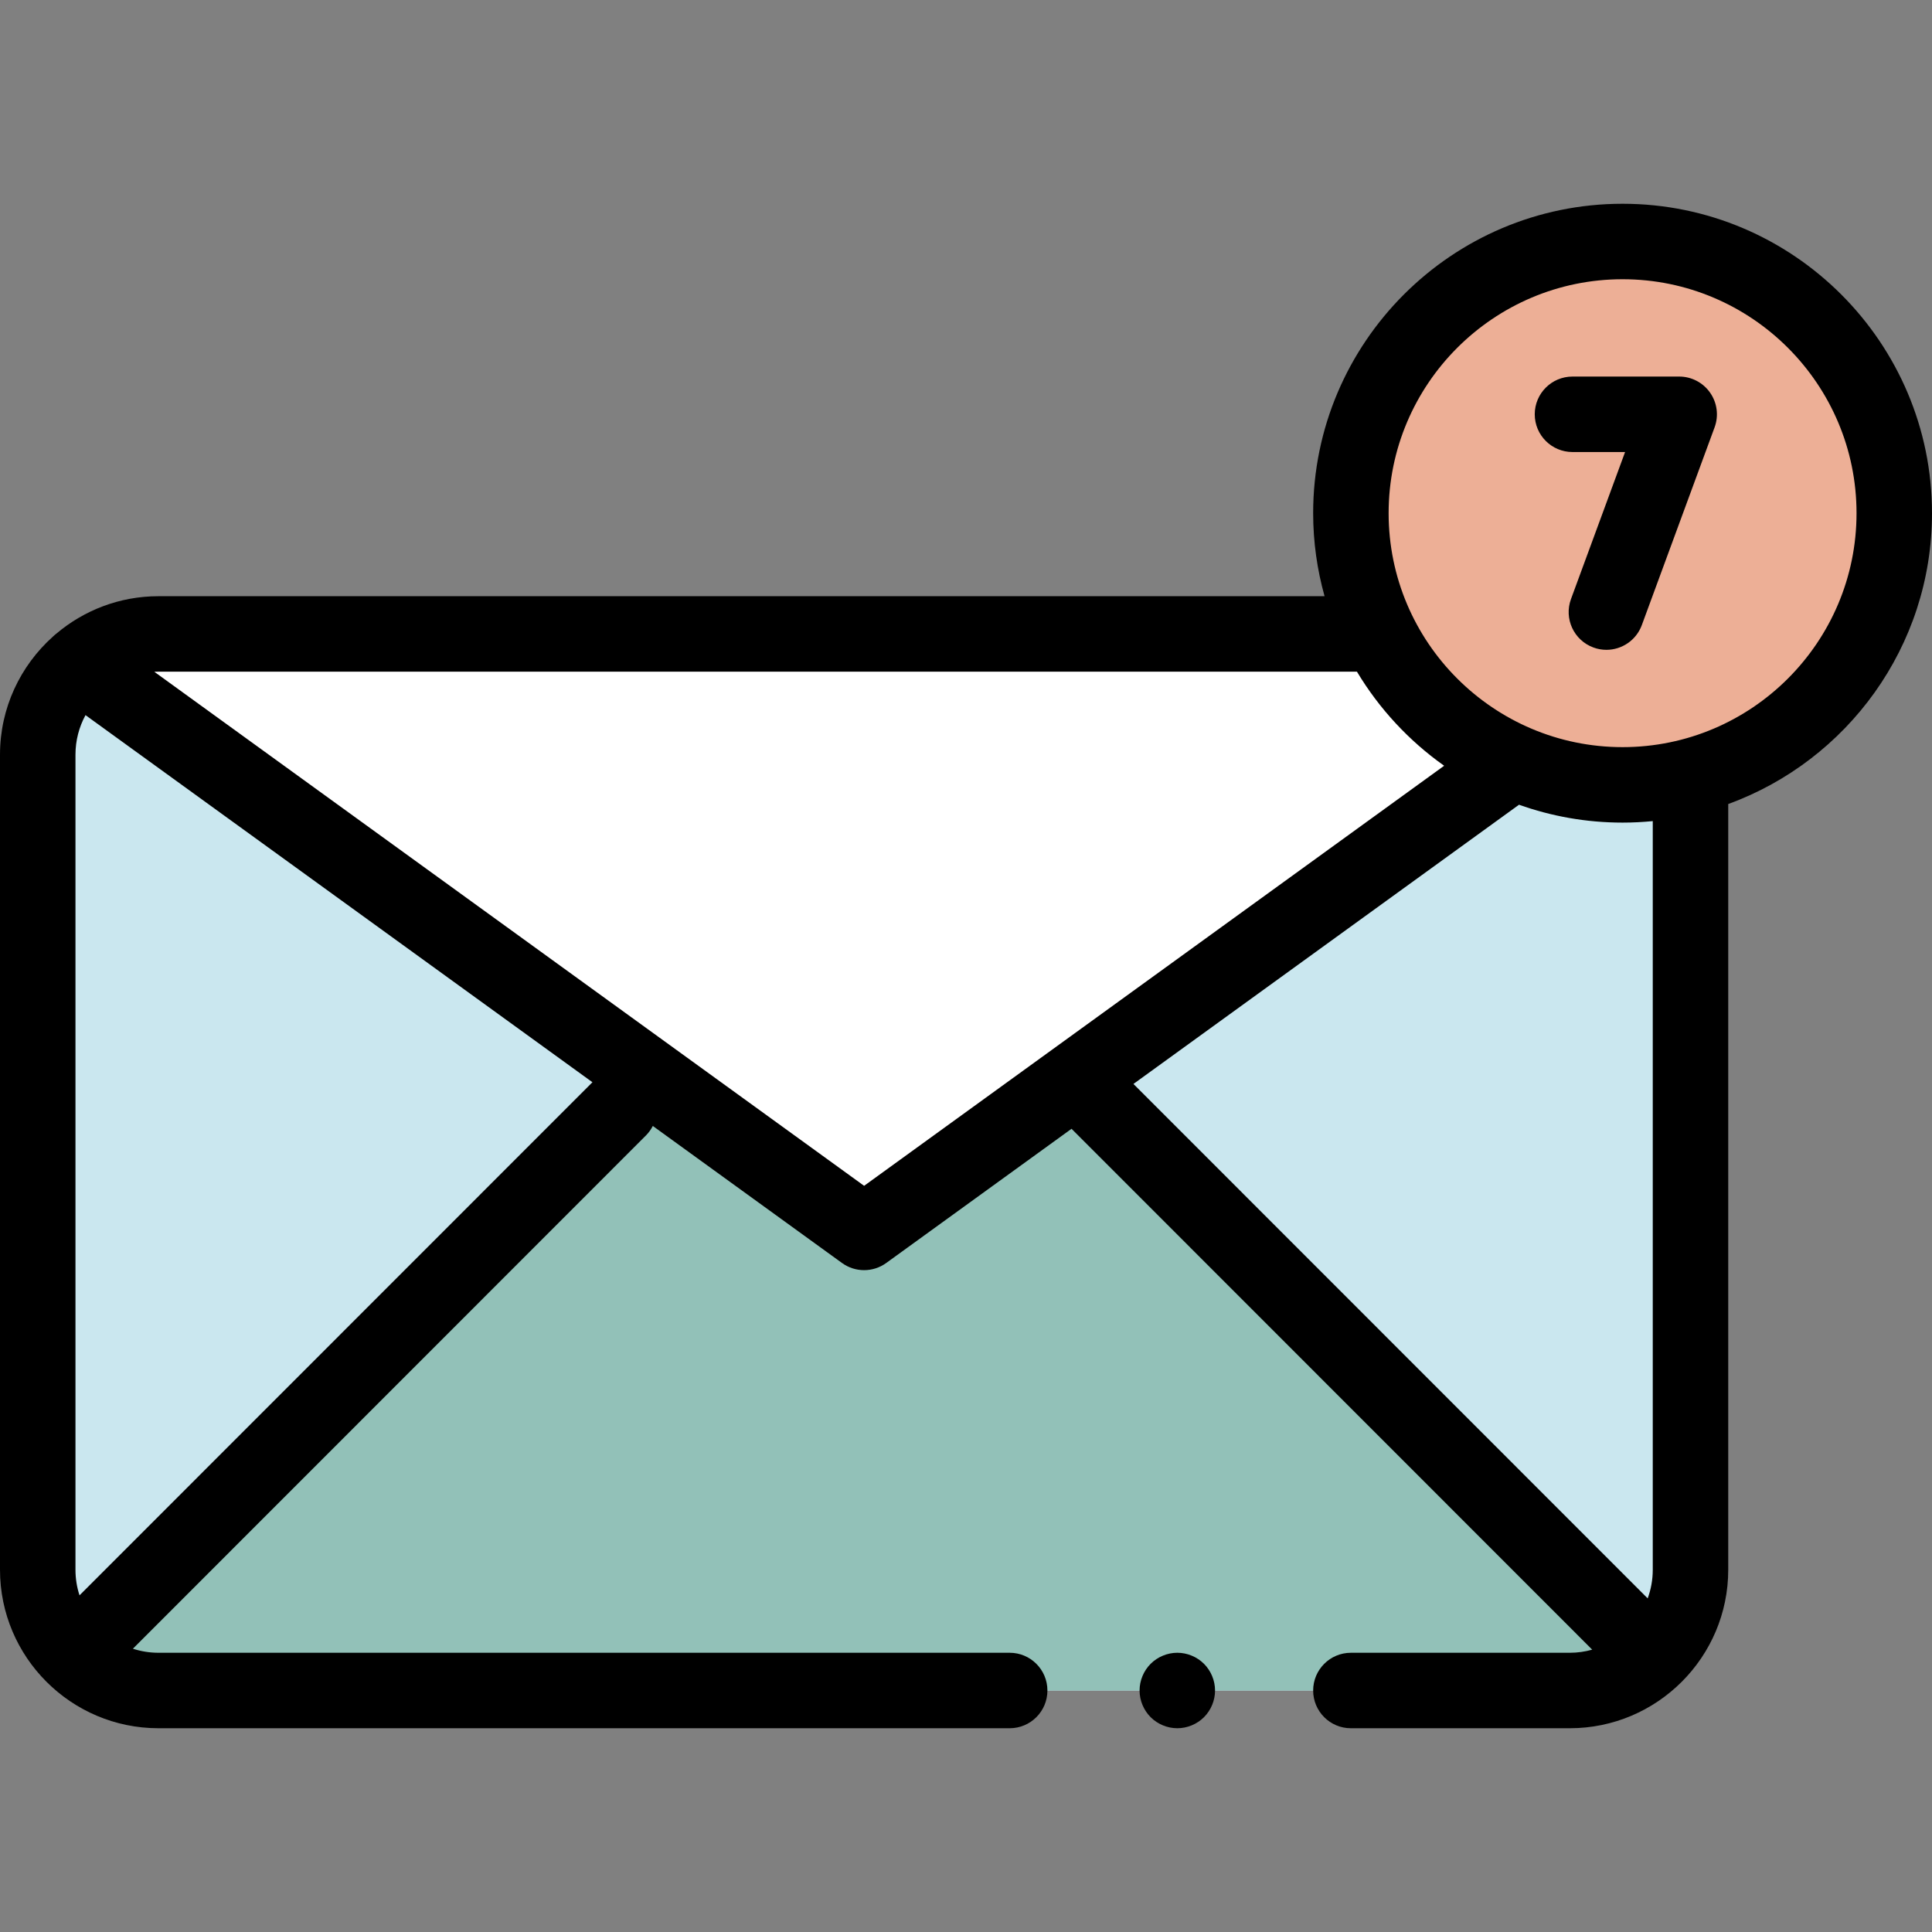<?xml version="1.0"?>
<svg xmlns="http://www.w3.org/2000/svg" viewBox="0 -54 512 512" width="512px" height="512px" class=""><rect x="0" y="-54" width="512" height="512" fill="#808080" stroke="none"/><g><path d="m448 362v-216c0-17.672-14.328-32-32-32h-374c-17.672 0-32 14.328-32 32v216c0 17.672 14.328 32 32 32h374c17.672 0 32-14.328 32-32zm0 0" fill="#ffb954" data-original="#FFB954" class="" style="fill:#CAE7EF" data-old_color="#A3D1DF"/><path d="m42 394h374c8.566 0 16.34-3.371 22.082-8.852l-149.188-149.23-124.801 3.938-144.73 144.762c5.793 5.797 13.797 9.383 22.637 9.383zm0 0" fill="#feda9b" data-original="#FEDA9B" class="" style="fill:#92C1B8" data-old_color="#82DCCA"/><path d="m229 272.602 208.062-150.68c-5.629-4.93-12.992-7.922-21.062-7.922h-374c-8.07 0-15.434 2.992-21.062 7.922zm0 0" fill="#fff" data-original="#FFF" class=""/><path d="m502 82c0 39.766-32.234 72-72 72s-72-32.234-72-72 32.234-72 72-72 72 32.234 72 72zm0 0" fill="#a0e557" data-original="#A0E557" class="active-path" style="fill:#EDAF96" data-old_color="#C38B75"/><path d="m312 384c-2.629 0-5.211 1.07-7.07 2.93-1.859 1.859-2.93 4.441-2.93 7.07s1.07 5.211 2.93 7.07c1.859 1.859 4.441 2.93 7.07 2.93s5.211-1.07 7.07-2.93c1.859-1.859 2.93-4.441 2.93-7.07s-1.07-5.211-2.93-7.07c-1.859-1.859-4.441-2.93-7.07-2.93zm0 0" data-original="#000000" class="" style="fill:#000000"/><path d="m512 82c0-45.215-36.785-82-82-82s-82 36.785-82 82c0 7.621 1.066 14.992 3.023 22h-309.023c-10.305 0-19.75 3.738-27.066 9.922-.328.242-.637.52-.938.809-8.586 7.699-13.996 18.863-13.996 31.27v216c0 23.16 18.84 42 42 42h225.574c5.523 0 10-4.477 10-10s-4.477-10-10-10h-225.574c-2.367 0-4.648-.379-6.785-1.074l135.949-136.004c.762-.762 1.371-1.617 1.836-2.531l50.133 36.309c1.75 1.27 3.809 1.902 5.867 1.902 2.055 0 4.113-.633 5.863-1.902l49.105-35.562 137.984 138.039c-1.895.531-3.891.824-5.953.824h-58c-5.523 0-10 4.477-10 10s4.477 10 10 10h58c23.16 0 42-18.84 42-42v-202.93c31.469-11.465 54-41.684 54-77.07zm-490.926 286.781c-.695-2.137-1.074-4.414-1.074-6.781v-216c0-3.793.965-7.363 2.66-10.484l134.34 97.289zm207.926-108.527-188.105-136.227c.367-.016.734-.027 1.105-.027h317.605c5.891 9.836 13.785 18.324 23.109 24.934zm209 101.746c0 2.664-.477 5.219-1.348 7.586l-136.277-136.328 102.18-73.996c8.586 3.059 17.82 4.738 27.445 4.738 2.699 0 5.367-.141 8-.395zm-8-218c-34.188 0-62-27.812-62-62s27.812-62 62-62 62 27.812 62 62-27.812 62-62 62zm0 0" data-original="#000000" class="" style="fill:#000000"/><path d="m445 45.793h-28.277c-5.523 0-10 4.477-10 10 0 5.523 4.477 10 10 10h13.941l-14.336 38.961c-1.906 5.184.75 10.93 5.934 12.836 1.137.422 2.305.621 3.453.621 4.07 0 7.895-2.508 9.383-6.551l19.289-52.414c1.129-3.066.688-6.492-1.188-9.172-1.867-2.684-4.93-4.281-8.199-4.281zm0 0" data-original="#000000" class="" style="fill:#000000"/></g> </svg>
